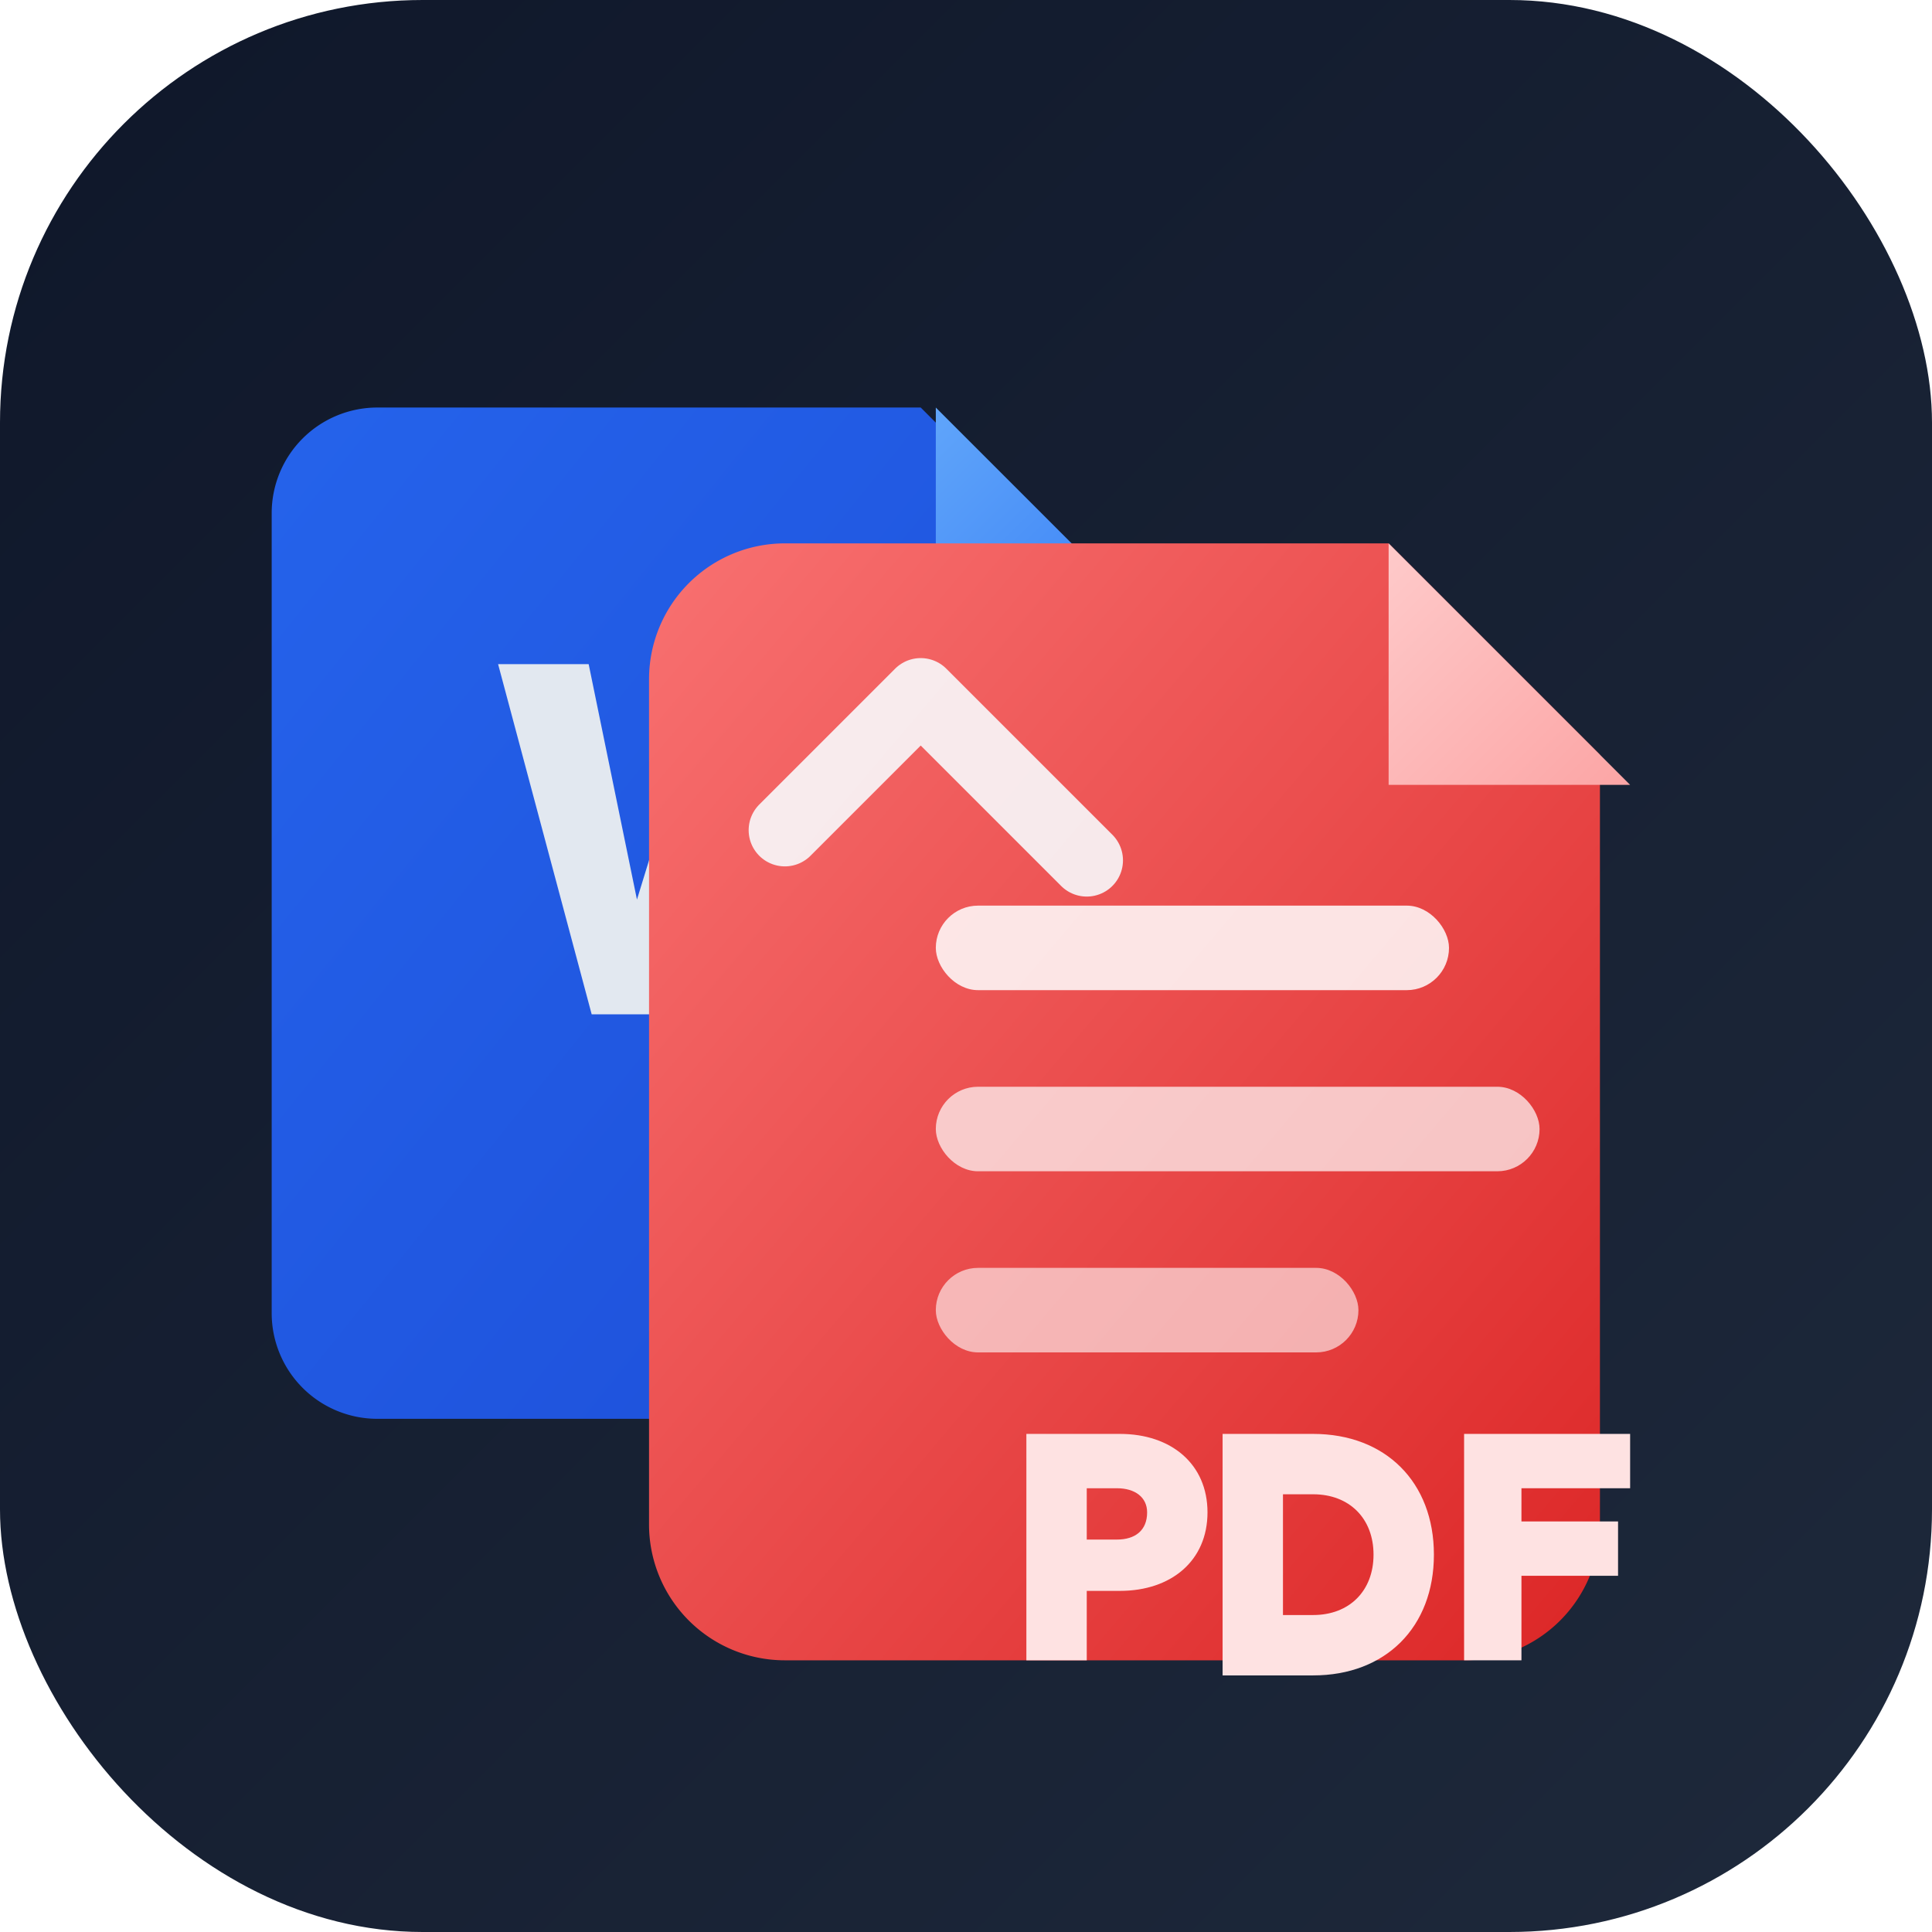 <svg xmlns="http://www.w3.org/2000/svg" viewBox="0 0 64 64">
  <defs>
    <linearGradient id="bg" x1="0%" y1="0%" x2="100%" y2="100%">
      <stop offset="0%" stop-color="#0f172a" />
      <stop offset="100%" stop-color="#1e293b" />
    </linearGradient>
    <linearGradient id="word" x1="0%" y1="0%" x2="100%" y2="100%">
      <stop offset="0%" stop-color="#2563eb" />
      <stop offset="100%" stop-color="#1d4ed8" />
    </linearGradient>
    <linearGradient id="word-fold" x1="0%" y1="0%" x2="100%" y2="100%">
      <stop offset="0%" stop-color="#60a5fa" />
      <stop offset="100%" stop-color="#3b82f6" />
    </linearGradient>
    <linearGradient id="pdf" x1="0%" y1="0%" x2="100%" y2="100%">
      <stop offset="0%" stop-color="#f87171" />
      <stop offset="100%" stop-color="#dc2626" />
    </linearGradient>
    <linearGradient id="pdf-fold" x1="0%" y1="0%" x2="100%" y2="100%">
      <stop offset="0%" stop-color="#fecaca" />
      <stop offset="100%" stop-color="#fca5a5" />
    </linearGradient>
    <filter id="shadow" x="-20%" y="-20%" width="140%" height="140%" color-interpolation-filters="sRGB">
      <feDropShadow dx="0" dy="2" stdDeviation="2.5" flood-color="rgba(15, 23, 42, 0.45)" />
    </filter>
  </defs>
  <rect width="64" height="64" rx="14" ry="14" fill="url(#bg)" />
  <g filter="url(#shadow)">
    <path
      d="M12.5 13.5h18l5.5 5.5v24.5a3.5 3.5 0 0 1-3.5 3.5h-20a3.5 3.5 0 0 1-3.5-3.5V17a3.5 3.5 0 0 1 3.5-3.5z"
      fill="url(#word)"
    />
    <path d="M31 13.5v7h7" fill="url(#word-fold)" />
    <path
      d="M16.5 22h3l1.6 7.8 2.4-7.8h2.1l2.4 7.8 1.6-7.8h3l-2.8 11.6h-3.1l-2-6.4-2 6.4h-3.1z"
      fill="#e2e8f0"
    />
    <path
      d="M24 33.8h10a1.7 1.7 0 0 1 0 3.4H24a1.7 1.7 0 0 1 0-3.4z"
      fill="rgba(226,232,240,0.65)"
    />
  </g>
  <g filter="url(#shadow)">
    <path
      d="M26 18h20l7 7v25.5a4.5 4.5 0 0 1-4.5 4.5H26a4.5 4.5 0 0 1-4.5-4.5V22.5A4.5 4.5 0 0 1 26 18z"
      fill="url(#pdf)"
    />
    <path d="M46 18v8h8" fill="url(#pdf-fold)" />
    <rect x="31" y="30" width="17" height="2.8" rx="1.4" fill="rgba(255,255,255,0.85)" />
    <rect x="31" y="36" width="20" height="2.8" rx="1.4" fill="rgba(255,255,255,0.7)" />
    <rect x="31" y="42" width="14" height="2.8" rx="1.4" fill="rgba(255,255,255,0.6)" />
    <path
      d="M34 47.5h3.1c1.7 0 2.9 1 2.9 2.6s-1.2 2.6-2.9 2.6H36v2.3h-2zM37 51c.6 0 1-.3 1-.9 0-.5-.4-.8-1-.8h-1v1.7z"
      fill="#fee2e2"
    />
    <path
      d="M40.5 47.5h3c2.4 0 4 1.6 4 4s-1.6 4-4 4h-3zm3 6c1.2 0 2-.8 2-2s-.8-2-2-2h-1v4z"
      fill="#fee2e2"
    />
    <path d="M48.5 47.5H54v1.8h-3.6v1.1h3.2v1.8h-3.2v2.8h-1.9z" fill="#fee2e2" />
  </g>
  <path
    d="M26 27.5l4.5-4.5 5.5 5.5"
    fill="none"
    stroke="#f8fafc"
    stroke-width="2.4"
    stroke-linecap="round"
    stroke-linejoin="round"
    opacity="0.9"
  />
</svg>